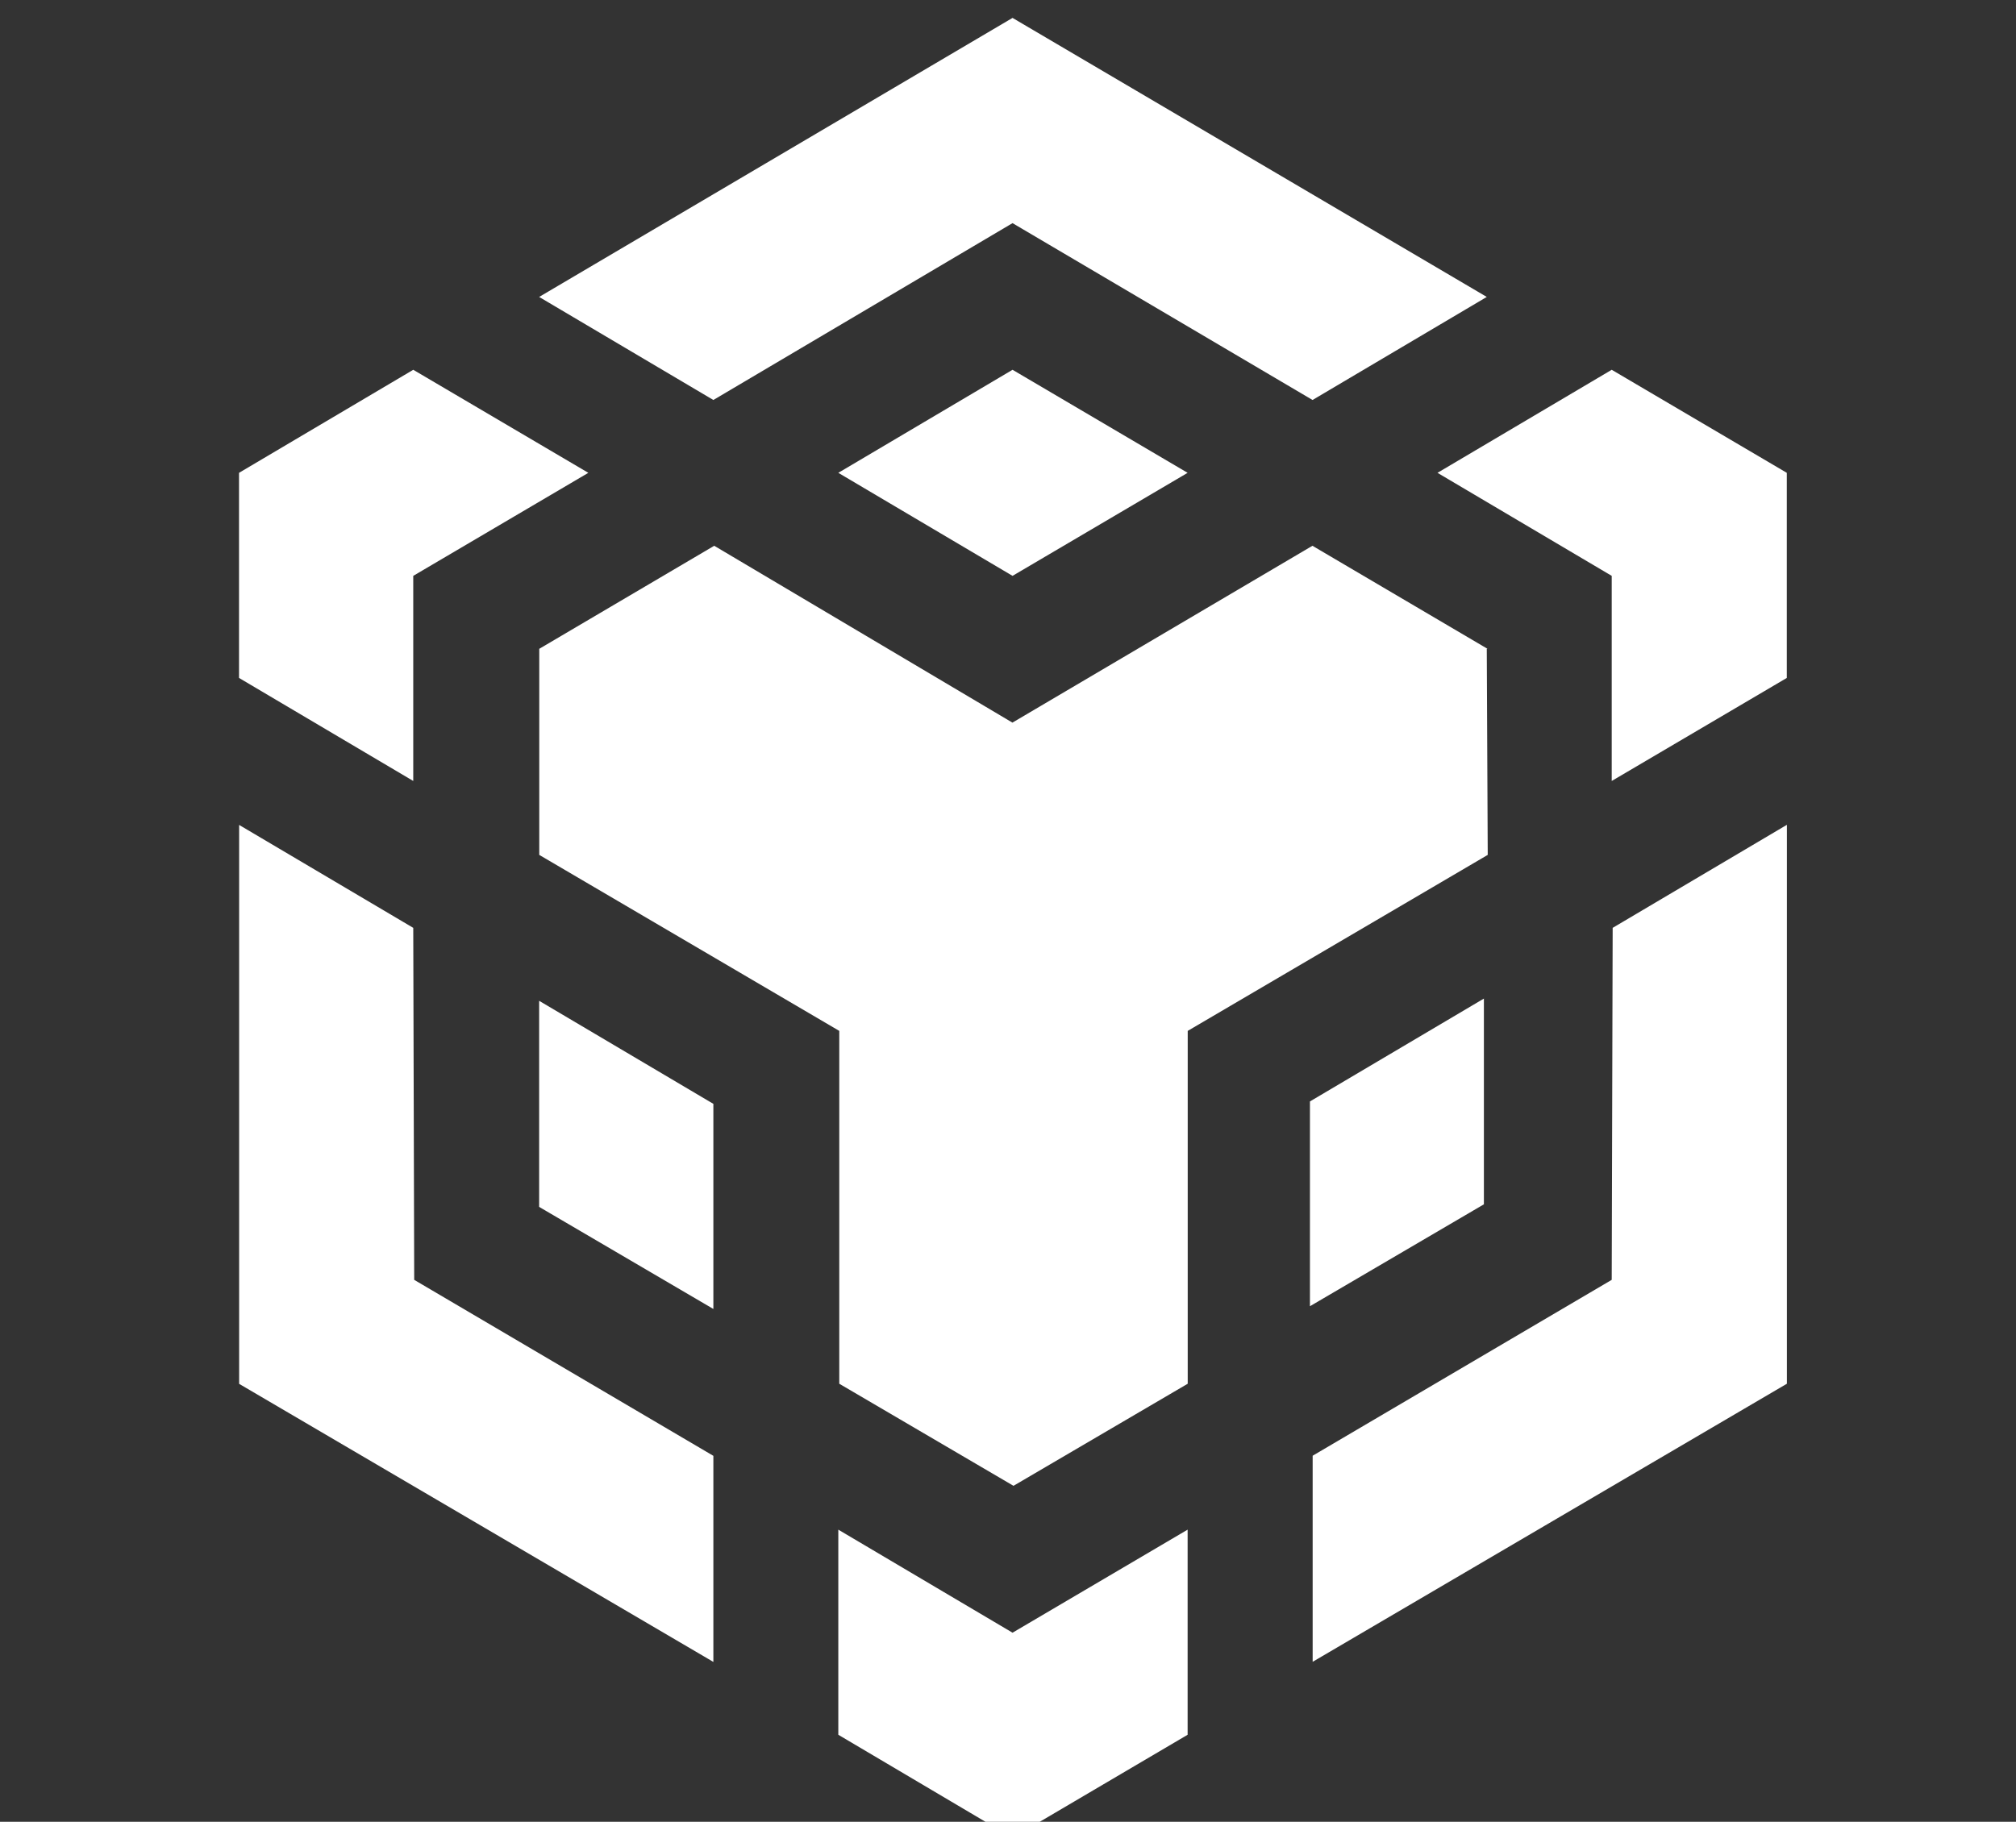 <svg width="320" height="289.243" viewBox="0 0 84.667 76.529" id="svg8" inkscape:version="1.1.2 (0a00cf5339, 2022-02-04, custom)" sodipodi:docname="bnb_icon.svg" xmlns:inkscape="http://www.inkscape.org/namespaces/inkscape" xmlns:sodipodi="http://sodipodi.sourceforge.net/DTD/sodipodi-0.dtd" xmlns:xlink="http://www.w3.org/1999/xlink" xmlns="http://www.w3.org/2000/svg" xmlns:svg="http://www.w3.org/2000/svg" xmlns:rdf="http://www.w3.org/1999/02/22-rdf-syntax-ns#" xmlns:cc="http://creativecommons.org/ns#" xmlns:dc="http://purl.org/dc/elements/1.1/"><rect x="0" y="0" width="84.667" height="76.529" fill="#333333" stroke="none"/><defs id="defs2"><color-profile name="U.S.-Web-Coated--SWOP--v2" xlink:href="file:///usr/share/color/icc/USWebCoatedSWOP.icc" id="color-profile1590"/><color-profile name="sRGB" xlink:href="file:///usr/share/color/icc/colord/sRGB.icc" id="color-profile1592"/></defs><sodipodi:namedview id="base" pagecolor="#ffffff" bordercolor="#666666" borderopacity="1" inkscape:pageopacity="0" inkscape:pageshadow="2" inkscape:zoom="1.9386325" inkscape:cx="159.90653" inkscape:cy="144.68962" inkscape:document-units="px" inkscape:current-layer="layer1" showgrid="false" units="px" inkscape:document-rotation="0" inkscape:showpageshadow="false" objecttolerance="20" inkscape:snap-path-clip="false" inkscape:snap-path-mask="false" guidetolerance="20" inkscape:snap-bbox="false" inkscape:bbox-paths="false" inkscape:snap-bbox-edge-midpoints="false" inkscape:snap-bbox-midpoints="false" inkscape:snap-page="true" showguides="true" inkscape:guide-bbox="true" inkscape:pagecheckerboard="0" fit-margin-top="0" fit-margin-left="0" fit-margin-right="0" fit-margin-bottom="0" inkscape:window-width="1920" inkscape:window-height="989" inkscape:window-x="0" inkscape:window-y="27" inkscape:window-maximized="1"/><g inkscape:label="Capa 1" inkscape:groupmode="layer" id="layer1" transform="translate(-234.362,-82.722)"><g id="g61694-3" transform="matrix(0.466,0,0,-0.466,480.888,821.248)" style="fill:#fff"><path style="fill:#fff;stroke-width:.096" d="m-491.782 1501.177.086-31.731 26.962-15.865v-18.577l-42.74 25.067v50.385zm0 31.731v-18.49l-15.702 9.288v18.49l15.702 9.289 15.779-9.289zm38.308 9.288 15.702 9.289 15.779-9.289-15.779-9.288z" id="path61686-6"/><path style="fill:#fff;stroke-width:.096" d="m-480.436 1476.023v18.577l15.702-9.289v-18.49zm26.962-29.096 15.702-9.289 15.779 9.289v-18.49l-15.779-9.289-15.702 9.289zm54 95.269 15.702 9.289 15.779-9.289v-18.49l-15.779-9.288v18.49zm15.702-72.75.086 31.731 15.702 9.289v-50.385l-42.74-25.067v18.577z" id="path61688-7"/><polygon style="fill:#fff" points="1528.8,1605.3 1528.8,1413 1692.1,1316.4 1692.1,1509.6" id="polygon61690-5" transform="matrix(0.096,0,0,-0.096,-557.734,1621.177)"/><path style="fill:#fff;stroke-width:.096" d="m-395.032 1526.331.086-18.577-27.038-15.865v-31.808l-15.702-9.202-15.702 9.202v31.808l-27.038 15.865v18.577l15.769 9.289 26.875-15.942 27.038 15.942 15.779-9.289zm-85.404 31.721 42.663 25.154 42.74-25.154-15.702-9.289-27.038 15.942-26.962-15.942z" id="path61692-3"/></g></g></svg>